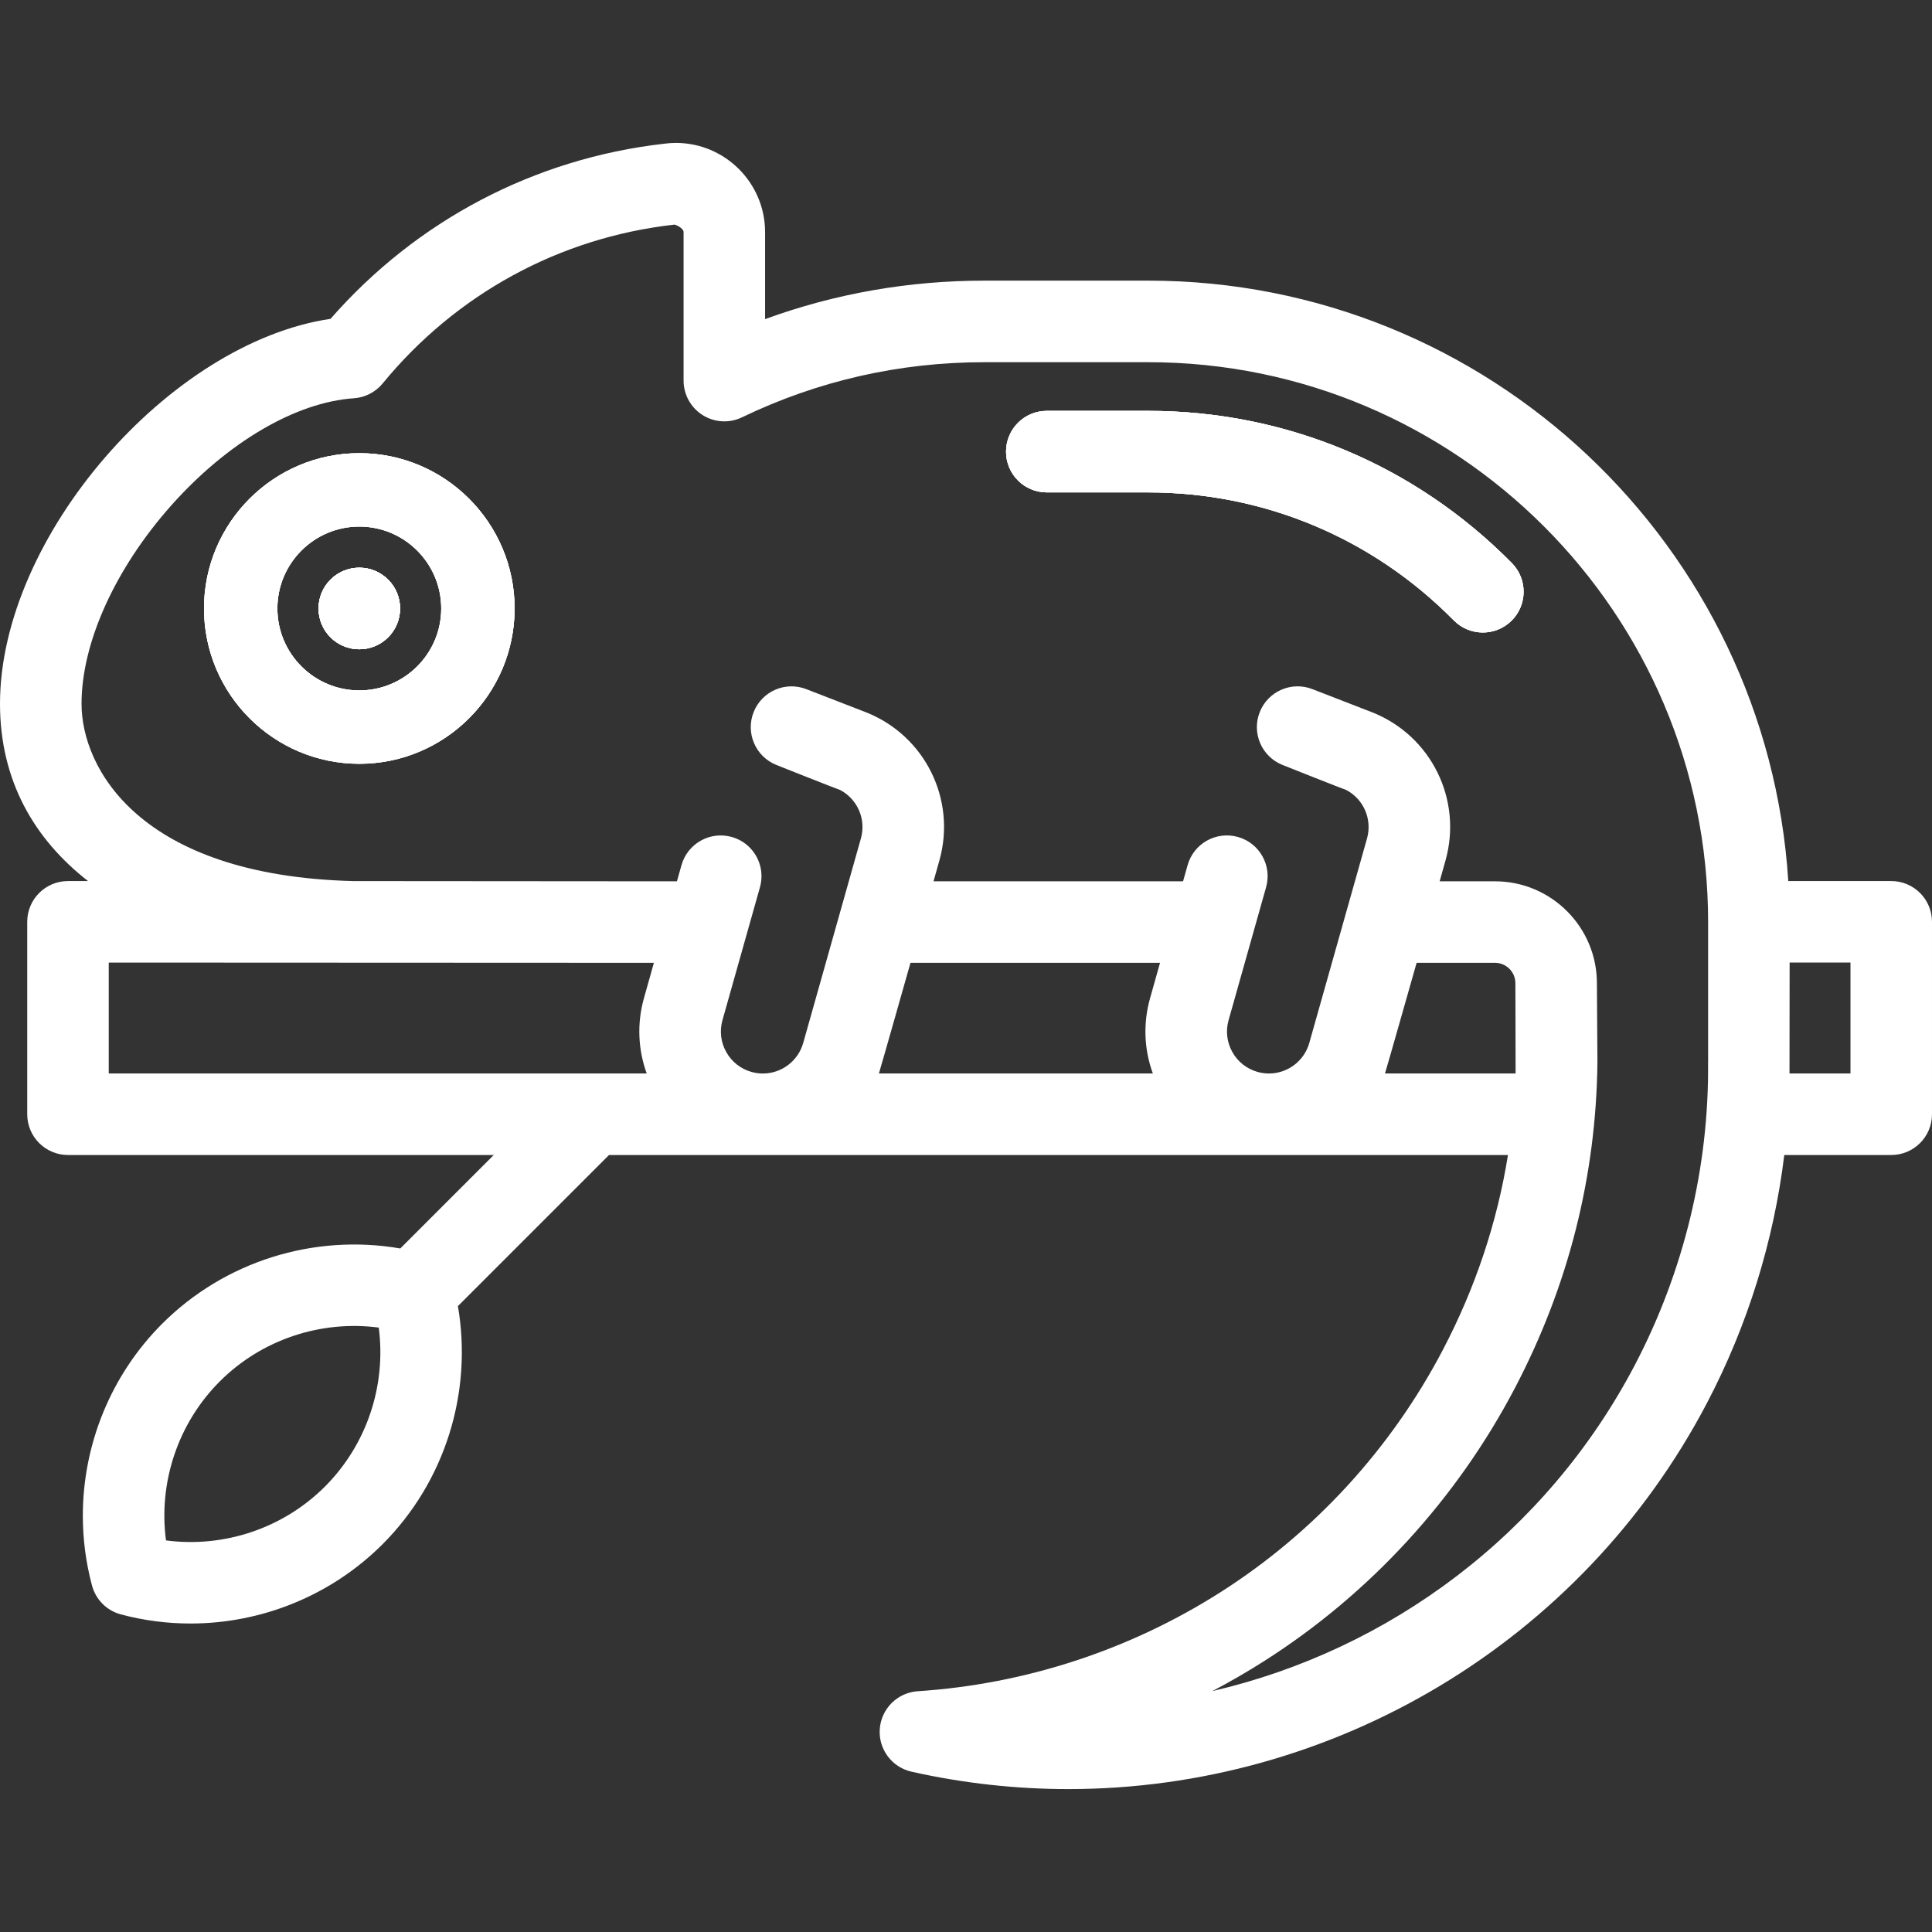 <?xml version="1.0" encoding="UTF-8"?> <!-- Generator: Adobe Illustrator 19.0.0, SVG Export Plug-In . SVG Version: 6.00 Build 0) --> <svg xmlns="http://www.w3.org/2000/svg" xmlns:xlink="http://www.w3.org/1999/xlink" id="Layer_1" x="0px" y="0px" viewBox="0 0 512 512" style="enable-background:new 0 0 512 512;" xml:space="preserve" width="512px" height="512px"><rect x="0" y="0" width="512" height="512" fill="#333333" stroke="none"/> <g> <g> <path d="M95.221,150.452c-5.974,0-10.802,4.829-10.802,10.802c0,5.963,4.829,10.802,10.802,10.802 c5.963,0,10.802-4.839,10.802-10.802C106.023,155.281,101.184,150.452,95.221,150.452z" fill="#FFFFFF"></path> </g> </g> <g> <g> <path d="M95.221,120.098c-22.695,0-41.156,18.461-41.156,41.156s18.461,41.156,41.156,41.156s41.156-18.461,41.156-41.156 S117.916,120.098,95.221,120.098z M95.221,182.967c-11.98,0-21.712-9.744-21.712-21.712c0-11.98,9.733-21.712,21.712-21.712 c11.969,0,21.712,9.733,21.712,21.712C116.933,173.223,107.19,182.967,95.221,182.967z" fill="#FFFFFF"></path> </g> </g> <g> <g> <path d="M400.651,149.221c-25.688-26.012-59.909-40.335-96.366-40.335H277.41c-5.974,0-10.802,4.839-10.802,10.802 s4.829,10.802,10.802,10.802h26.876c30.635,0,59.401,12.044,80.995,33.919c2.106,2.139,4.893,3.208,7.68,3.208 c2.744,0,5.487-1.037,7.594-3.111C404.799,160.315,404.843,153.466,400.651,149.221z" fill="#FFFFFF"></path> </g> </g> <g> <g> <path d="M501.198,233.488h-27.286c-5.628-88.686-79.547-159.116-169.626-159.116h-43.371c-20.114,0-39.611,3.424-58.159,10.197 V61.518c0-13.038-10.608-23.646-23.646-23.646c-1.015,0-2.031,0.076-3.122,0.216c-34.383,3.921-65.601,20.351-88.394,46.406 C44.926,90.792,0,142.264,0,186.51c0,20.362,9.095,35.885,23.333,46.979h-5.315c-5.963,0-10.802,4.829-10.802,10.802v50.997 c0,5.963,4.839,10.802,10.802,10.802h112.828l-24.769,24.769c-22.857-3.964-46.546,3.392-63.106,19.952 C29.36,364.421,21.95,382.86,21.95,401.699c0,6.168,0.799,12.379,2.43,18.482c0.994,3.738,3.91,6.654,7.648,7.648 c6.092,1.631,12.304,2.42,18.461,2.42c18.839,0,37.278-7.399,50.9-21.021c16.549-16.549,23.905-40.238,19.962-63.095 l40.044-40.044h238.23c-2.863,17.888-8.631,35.183-17.251,51.634c-13.719,26.195-34.07,48.394-58.861,64.186 c-24.046,15.328-51.818,24.424-80.292,26.282c-5.369,0.356-9.646,4.591-10.068,9.949s3.165,10.197,8.404,11.375 c13.87,3.111,27.805,4.612,41.588,4.612c69.847,0,135.837-38.574,169.28-102.426c10.727-20.492,17.64-42.809,20.427-65.612h28.345 c5.963,0,10.802-4.839,10.802-10.802V244.29C512,238.317,507.161,233.488,501.198,233.488z M86.115,393.954 c-11.094,11.094-26.768,16.29-42.128,14.27c-2.031-15.361,3.165-31.045,14.259-42.139s26.779-16.279,42.128-14.259 C102.393,367.186,97.198,382.86,86.115,393.954z M171.387,284.485H28.82v-29.393l144.468,0.065l-2.625,9.322 C168.784,271.155,169.064,278.09,171.387,284.485z M305.517,284.485h-72.601c0.27-0.734,8.372-29.328,8.372-29.328h66.131 l-2.625,9.322C302.903,271.155,303.184,278.09,305.517,284.485z M367.035,284.485c0.27-0.734,8.383-29.328,8.383-29.328h20.773 c2.971,0,5.401,2.42,5.401,5.401c0,0,0.076,23.354,0.054,23.927H367.035z M452.664,281.223c0,0.086-0.011,0.162-0.011,0.248 c0.292,27.729-6.406,55.458-19.368,80.206c-23.473,44.807-65.007,75.583-112.007,86.482c4.721-2.474,9.344-5.153,13.848-8.026 c27.967-17.824,50.921-42.852,66.39-72.385c14.14-27.016,21.485-56.042,21.82-86.277c0.011-0.605-0.14-20.913-0.14-20.913 c0-14.896-12.12-27.005-27.005-27.005h-14.669l1.545-5.487c4.548-16.138-3.748-33.011-19.314-39.255 c-0.627-0.248-15.847-6.146-15.847-6.146c-5.531-2.225-11.828,0.464-14.043,6.006c-2.225,5.531,0.464,11.818,6.006,14.043 c0,0,16.344,6.503,16.862,6.622c4.623,2.409,6.978,7.745,5.542,12.865l-15.296,54.184c-1.339,4.775-5.736,8.102-10.683,8.102 c-1.015,0-2.031-0.14-3.035-0.421c-2.852-0.81-5.228-2.679-6.676-5.271c-1.448-2.593-1.804-5.596-0.994-8.447l9.938-35.226 c1.62-5.736-1.718-11.71-7.464-13.319c-5.747-1.62-11.709,1.718-13.33,7.453l-1.21,4.299h-66.131l1.545-5.487 c4.558-16.138-3.748-33.011-19.303-39.255c-0.637-0.248-15.857-6.146-15.857-6.146c-5.531-2.225-11.818,0.464-14.043,6.006 c-2.214,5.531,0.464,11.818,6.006,14.043c0,0,16.354,6.503,16.873,6.622c4.612,2.409,6.978,7.745,5.531,12.865l-15.285,54.184 c-1.35,4.775-5.736,8.102-10.683,8.102c-1.015,0-2.031-0.14-3.035-0.421c-2.863-0.81-5.228-2.679-6.676-5.271 c-1.458-2.592-1.804-5.596-1.005-8.447l9.938-35.226c1.62-5.736-1.718-11.71-7.464-13.319c-5.747-1.62-11.71,1.718-13.33,7.453 l-1.21,4.299l-85.855-0.065c-56.636-1.48-71.931-29.965-71.931-46.978c0-16.171,8.89-35.82,23.776-52.574 c14.885-16.733,32.979-27.351,48.404-28.399c2.971-0.205,5.725-1.62,7.615-3.921c19.444-23.7,46.827-38.639,77.117-42.074 c0.076-0.011,0.14-0.022,0.205-0.022c0.227-0.032,2.43,0.875,2.43,1.998v39.331c0,3.716,1.912,7.173,5.055,9.149 c3.143,1.977,7.086,2.204,10.435,0.583c20.124-9.69,41.75-14.604,64.273-14.604h43.371c81.815,0,148.378,66.563,148.378,148.378 V281.223z M490.396,284.485h-16.16c0.011-0.951,0.032-29.393,0.032-29.393h16.128V284.485z" fill="#FFFFFF"></path> </g> </g> <g> <g> <path d="M95.221,150.452c-5.974,0-10.802,4.829-10.802,10.802c0,5.963,4.829,10.802,10.802,10.802 c5.963,0,10.802-4.839,10.802-10.802C106.023,155.281,101.184,150.452,95.221,150.452z" fill="#FFFFFF"></path> </g> </g> <g id="SVGCleanerId_1"> <g> <path d="M95.221,120.098c-22.695,0-41.156,18.461-41.156,41.156s18.461,41.156,41.156,41.156s41.156-18.461,41.156-41.156 S117.916,120.098,95.221,120.098z M95.221,182.967c-11.98,0-21.712-9.744-21.712-21.712c0-11.98,9.733-21.712,21.712-21.712 c11.969,0,21.712,9.733,21.712,21.712C116.933,173.223,107.19,182.967,95.221,182.967z" fill="#FFFFFF"></path> </g> </g> <g id="SVGCleanerId_2"> <g> <path d="M400.651,149.221c-25.688-26.012-59.909-40.335-96.366-40.335H277.41c-5.974,0-10.802,4.839-10.802,10.802 s4.829,10.802,10.802,10.802h26.876c30.635,0,59.401,12.044,80.995,33.919c2.106,2.139,4.893,3.208,7.68,3.208 c2.744,0,5.487-1.037,7.594-3.111C404.799,160.315,404.843,153.466,400.651,149.221z" fill="#FFFFFF"></path> </g> </g> <g> <g> <path d="M400.651,149.221c-25.688-26.012-59.909-40.335-96.366-40.335H277.41c-5.974,0-10.802,4.839-10.802,10.802 s4.829,10.802,10.802,10.802h26.876c30.635,0,59.401,12.044,80.995,33.919c2.106,2.139,4.893,3.208,7.68,3.208 c2.744,0,5.487-1.037,7.594-3.111C404.799,160.315,404.843,153.466,400.651,149.221z" fill="#FFFFFF"></path> </g> </g> <g> <g> <path d="M95.221,150.452c-5.974,0-10.802,4.829-10.802,10.802c0,5.963,4.829,10.802,10.802,10.802 c5.963,0,10.802-4.839,10.802-10.802C106.023,155.281,101.184,150.452,95.221,150.452z" fill="#FFFFFF"></path> </g> </g> <g> <g> <path d="M95.221,150.452c-5.974,0-10.802,4.829-10.802,10.802c0,5.963,4.829,10.802,10.802,10.802 c5.963,0,10.802-4.839,10.802-10.802C106.023,155.281,101.184,150.452,95.221,150.452z" fill="#FFFFFF"></path> </g> </g> <g> <g> <path d="M95.221,120.098c-22.695,0-41.156,18.461-41.156,41.156s18.461,41.156,41.156,41.156s41.156-18.461,41.156-41.156 S117.916,120.098,95.221,120.098z M95.221,182.967c-11.98,0-21.712-9.744-21.712-21.712c0-11.98,9.733-21.712,21.712-21.712 c11.969,0,21.712,9.733,21.712,21.712C116.933,173.223,107.19,182.967,95.221,182.967z" fill="#FFFFFF"></path> </g> </g> <g> <g> <path d="M95.221,150.452c-5.974,0-10.802,4.829-10.802,10.802c0,5.963,4.829,10.802,10.802,10.802 c5.963,0,10.802-4.839,10.802-10.802C106.023,155.281,101.184,150.452,95.221,150.452z" fill="#FFFFFF"></path> </g> </g> <g> </g> <g> </g> <g> </g> <g> </g> <g> </g> <g> </g> <g> </g> <g> </g> <g> </g> <g> </g> <g> </g> <g> </g> <g> </g> <g> </g> <g> </g> </svg> 